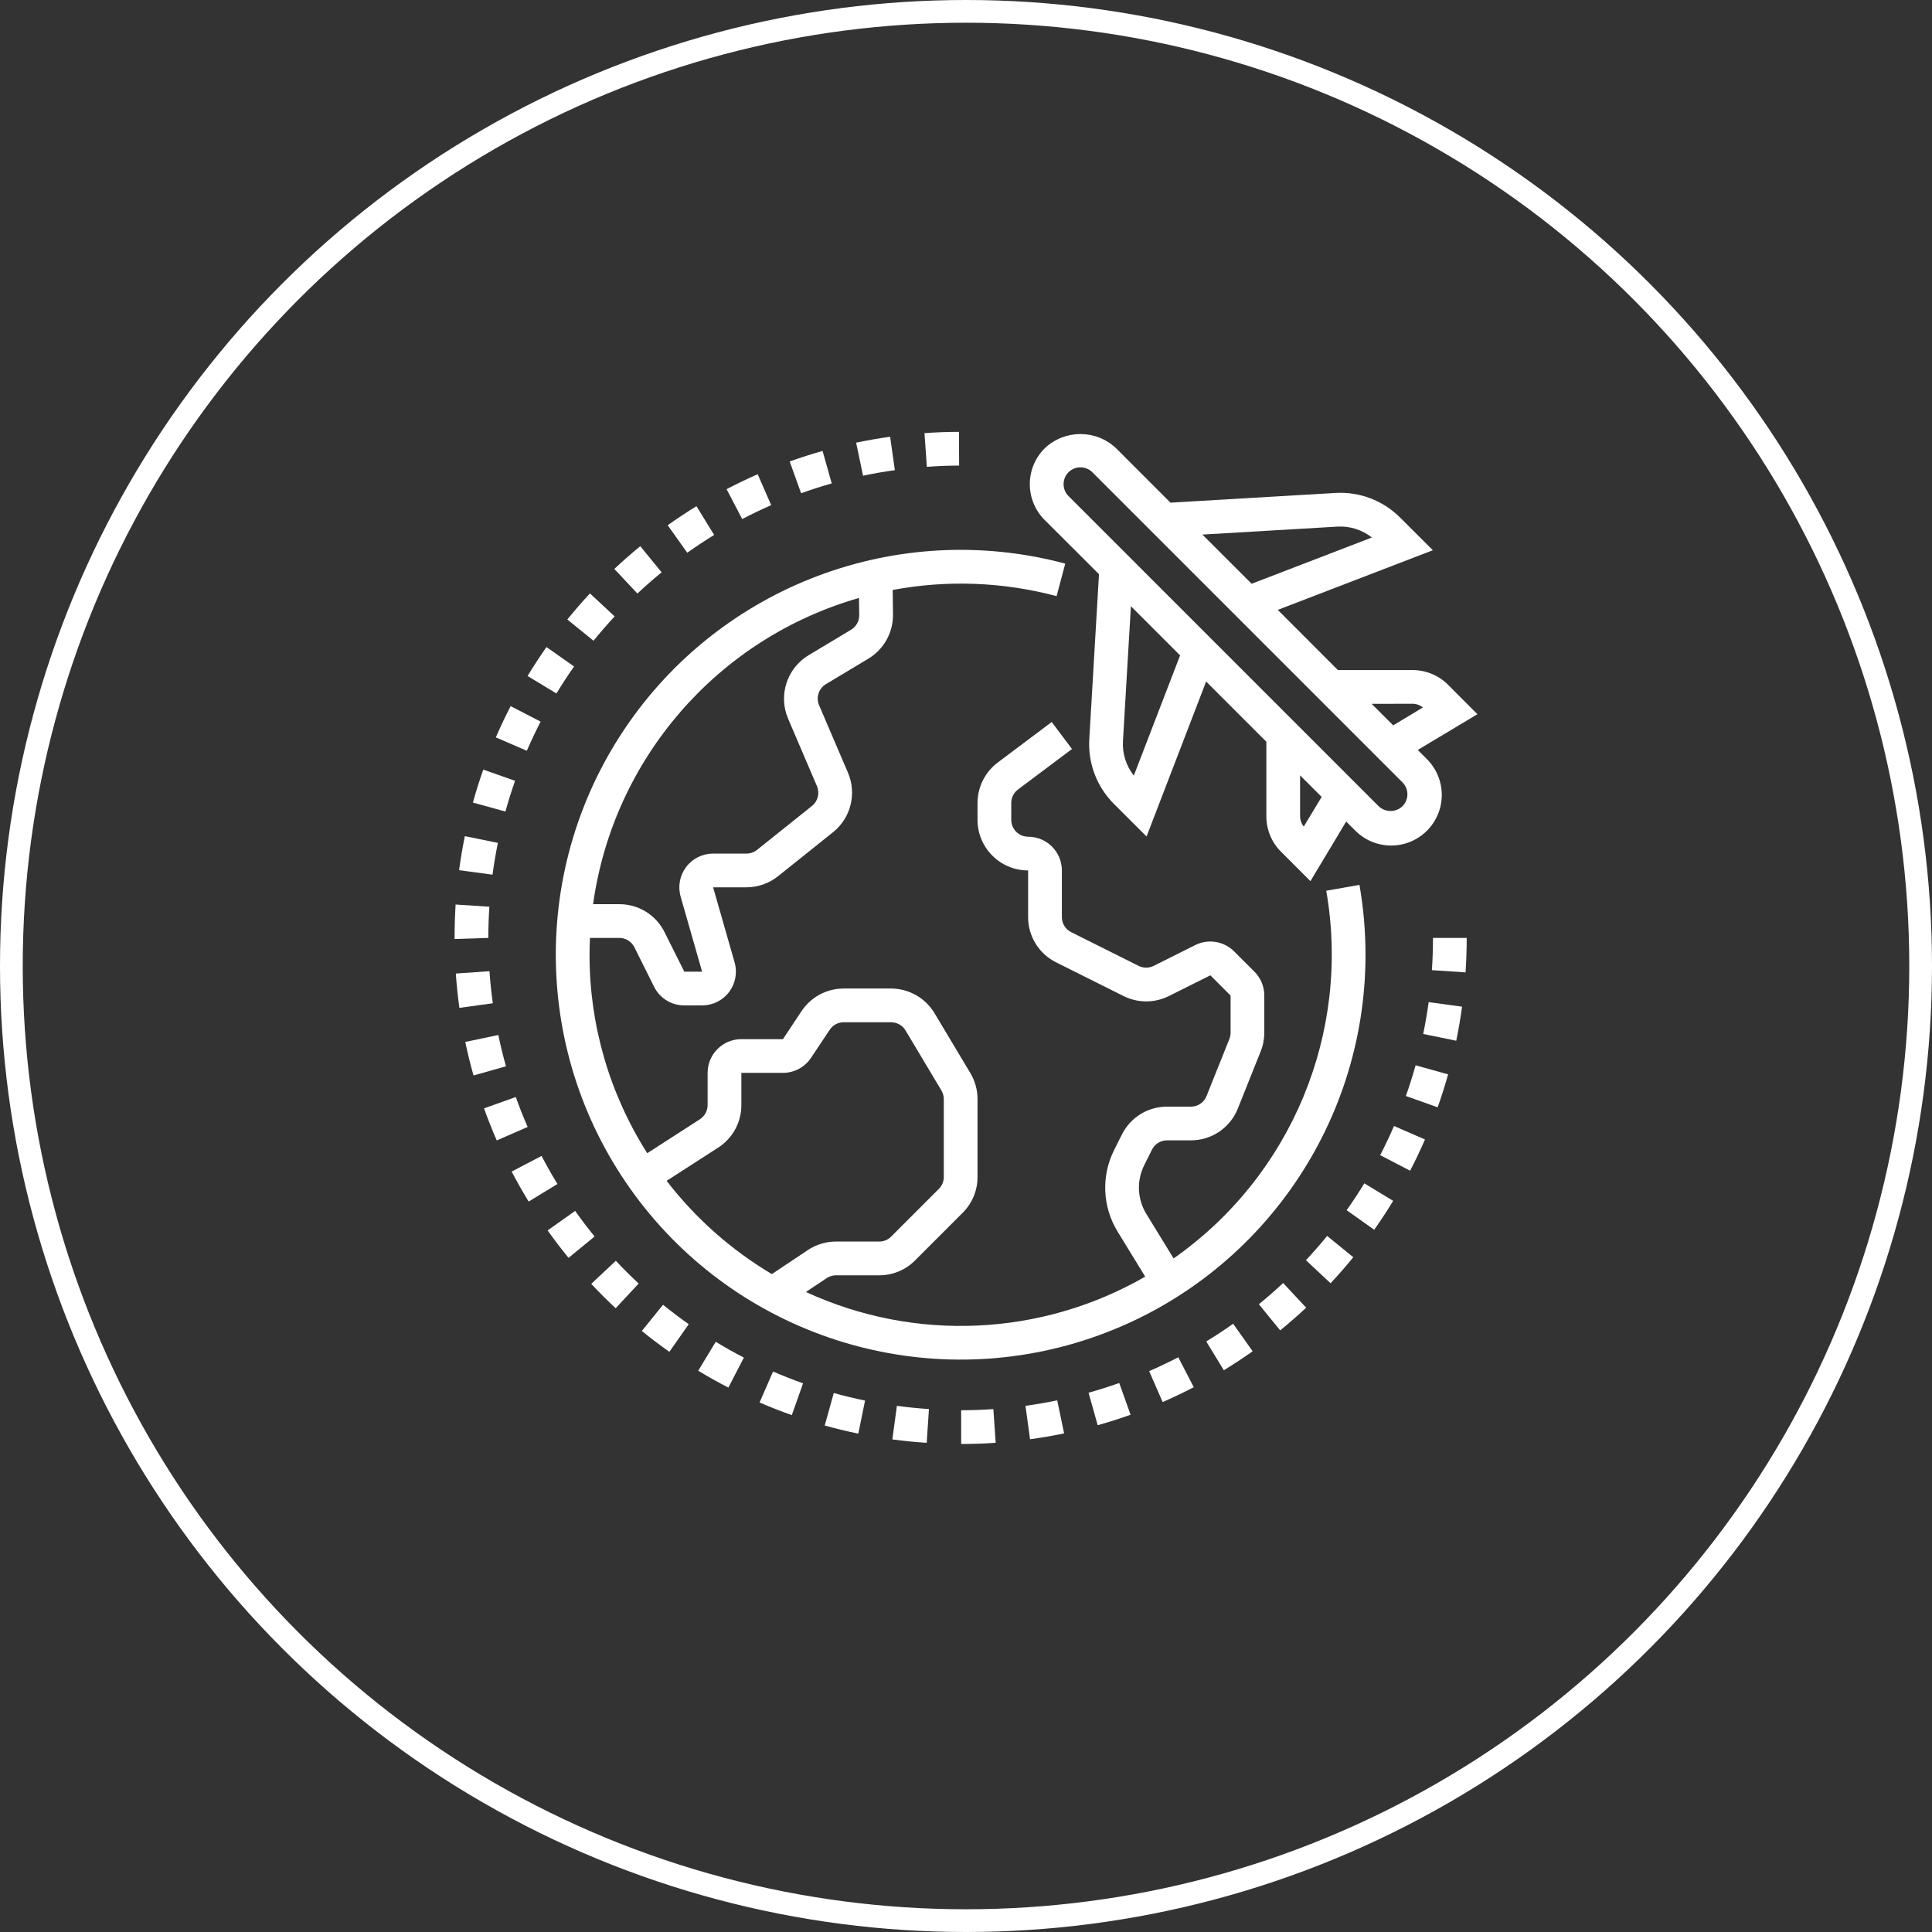 <svg width="85" height="85" viewBox="0 0 85 85" fill="none" xmlns="http://www.w3.org/2000/svg">
<rect x="0" y="0" width="85" height="85" fill="#333333" stroke="none"/>
<circle cx="42.5" cy="42.5" r="42" stroke="white"/>
<path d="M60.077 42.007C60.077 40.976 59.988 39.947 59.811 38.932L58.349 39.188C59.437 45.426 56.82 51.732 51.634 55.366L50.438 53.414C50.034 52.759 49.999 51.942 50.345 51.255L50.682 50.58C50.807 50.329 51.064 50.169 51.346 50.171H52.392C53.304 50.173 54.124 49.618 54.46 48.771L55.464 46.259C55.57 45.997 55.624 45.715 55.623 45.432V43.799C55.625 43.405 55.468 43.027 55.189 42.749L54.298 41.859C53.846 41.406 53.156 41.294 52.584 41.58L50.758 42.494C50.549 42.598 50.303 42.598 50.094 42.494L47.126 41.01C46.875 40.884 46.717 40.628 46.718 40.347V38.296C46.718 37.476 46.053 36.812 45.233 36.812C44.824 36.812 44.491 36.479 44.491 36.07V35.327C44.491 35.094 44.601 34.874 44.788 34.734L47.163 32.953L46.272 31.765L43.898 33.546C43.338 33.968 43.009 34.627 43.007 35.327V36.07C43.007 37.299 44.004 38.296 45.233 38.296V40.347C45.23 41.191 45.708 41.964 46.464 42.339L49.433 43.823C50.06 44.135 50.797 44.135 51.424 43.823L53.251 42.91L54.141 43.801V45.434C54.142 45.528 54.123 45.621 54.088 45.709L53.083 48.221C52.972 48.504 52.698 48.689 52.394 48.688H51.348C50.504 48.685 49.732 49.162 49.357 49.918L49.019 50.593C48.442 51.738 48.501 53.1 49.174 54.192L50.384 56.167C45.812 58.798 40.248 59.05 35.457 56.842L36.368 56.234C36.489 56.153 36.631 56.109 36.777 56.108H38.681C39.272 56.11 39.839 55.875 40.256 55.456L42.355 53.357C42.773 52.94 43.009 52.373 43.007 51.782V48.354C43.007 47.952 42.898 47.557 42.692 47.212L41.106 44.561C40.701 43.898 39.981 43.494 39.204 43.491H37.121C36.376 43.49 35.679 43.863 35.266 44.483L34.446 45.718H32.617C31.797 45.718 31.132 46.382 31.132 47.202V48.62C31.132 48.871 31.004 49.106 30.792 49.243L28.477 50.736C26.816 48.128 25.935 45.099 25.937 42.007C25.937 41.758 25.945 41.511 25.956 41.265H27.247C27.528 41.264 27.785 41.423 27.91 41.675L28.779 43.417C29.03 43.919 29.545 44.236 30.107 44.233H30.89C31.357 44.234 31.796 44.016 32.077 43.644C32.358 43.272 32.448 42.789 32.32 42.341L31.374 39.038H32.839C33.345 39.038 33.835 38.866 34.23 38.55L36.653 36.612C37.433 35.986 37.7 34.917 37.308 33.997L36.037 31.028C35.891 30.687 36.019 30.29 36.338 30.099L38.207 28.978C38.884 28.569 39.295 27.833 39.288 27.042L39.275 25.956C41.669 25.507 44.133 25.6 46.486 26.228L46.866 24.797C39.495 22.826 31.688 25.768 27.451 32.114C23.215 38.459 23.49 46.797 28.135 52.85C32.781 58.902 40.766 61.323 47.99 58.871C55.215 56.418 60.075 49.636 60.077 42.007ZM37.793 26.307L37.802 27.063C37.805 27.327 37.668 27.572 37.441 27.708L35.572 28.829C34.62 29.405 34.236 30.593 34.672 31.617L35.942 34.585C36.074 34.892 35.985 35.249 35.724 35.458L33.301 37.395C33.17 37.499 33.007 37.555 32.839 37.554H31.374C30.908 37.553 30.468 37.772 30.188 38.144C29.906 38.516 29.817 38.998 29.945 39.447L30.89 42.749H30.107L29.237 41.011C28.863 40.255 28.09 39.778 27.247 39.78H26.093C26.987 33.371 31.573 28.091 37.793 26.307ZM29.329 51.952L31.597 50.49C32.234 50.081 32.618 49.376 32.617 48.62V47.202H34.446C34.942 47.202 35.406 46.954 35.681 46.541L36.504 45.306C36.642 45.099 36.873 44.975 37.121 44.975H39.204C39.461 44.976 39.7 45.109 39.835 45.327L41.417 47.974C41.486 48.089 41.523 48.22 41.523 48.354V51.782C41.523 51.979 41.445 52.168 41.305 52.307L39.206 54.406C39.067 54.546 38.878 54.624 38.681 54.623H36.777C36.337 54.623 35.907 54.754 35.541 54.998L33.958 56.055C32.169 54.992 30.599 53.6 29.329 51.952Z" fill="white"/>
<path d="M21.535 42.729L20.054 42.832C20.089 43.335 20.142 43.843 20.211 44.342L21.682 44.139C21.617 43.673 21.567 43.194 21.535 42.729Z" fill="white"/>
<path d="M23.785 31.748L22.466 31.067C22.235 31.512 22.016 31.978 21.815 32.442L23.178 33.031C23.366 32.597 23.571 32.166 23.785 31.748Z" fill="white"/>
<path d="M21.924 45.536L20.47 45.841C20.574 46.336 20.693 46.832 20.833 47.316L22.261 46.913C22.134 46.46 22.02 45.998 21.924 45.536Z" fill="white"/>
<path d="M21.905 37.084L20.451 36.787C20.35 37.279 20.265 37.783 20.198 38.285L21.669 38.482C21.732 38.013 21.811 37.543 21.905 37.084Z" fill="white"/>
<path d="M25.257 29.323L24.042 28.468C23.753 28.88 23.473 29.308 23.211 29.741L24.48 30.51C24.726 30.106 24.987 29.707 25.257 29.323Z" fill="white"/>
<path d="M22.661 34.352L21.262 33.859C21.093 34.337 20.94 34.824 20.806 35.309L22.237 35.705C22.361 35.253 22.504 34.798 22.661 34.352Z" fill="white"/>
<path d="M21.53 39.892L20.045 39.796C20.015 40.281 20 40.77 20 41.265V41.312L21.484 41.265C21.484 40.804 21.5 40.347 21.53 39.892Z" fill="white"/>
<path d="M22.692 48.264L21.295 48.764C21.466 49.241 21.654 49.715 21.855 50.174L23.215 49.581C23.027 49.151 22.851 48.709 22.692 48.264Z" fill="white"/>
<path d="M27.042 27.119L25.955 26.108C25.611 26.48 25.276 26.865 24.959 27.255L26.112 28.19C26.408 27.825 26.721 27.465 27.042 27.119Z" fill="white"/>
<path d="M39.37 20.686L39.162 19.215C38.665 19.284 38.161 19.372 37.666 19.476L37.971 20.93C38.433 20.831 38.904 20.749 39.37 20.686Z" fill="white"/>
<path d="M42.197 20.484L42.191 19C41.683 19 41.172 19.02 40.673 19.056L40.778 20.54C41.247 20.503 41.719 20.484 42.197 20.484Z" fill="white"/>
<path d="M36.593 21.268L36.19 19.84C35.707 19.976 35.219 20.132 34.743 20.303L35.245 21.7C35.689 21.541 36.143 21.396 36.593 21.268Z" fill="white"/>
<path d="M29.109 25.179L28.169 24.03C27.779 24.349 27.395 24.686 27.028 25.031L28.043 26.113C28.386 25.791 28.746 25.476 29.109 25.179Z" fill="white"/>
<path d="M33.929 22.224L33.335 20.864C32.876 21.066 32.416 21.287 31.967 21.521L32.654 22.836C33.071 22.617 33.5 22.414 33.929 22.224Z" fill="white"/>
<path d="M31.419 23.536L30.642 22.27C30.212 22.534 29.786 22.816 29.376 23.108L30.236 24.318C30.62 24.047 31.017 23.782 31.419 23.536Z" fill="white"/>
<path d="M50.558 60.324L51.152 61.684C51.615 61.483 52.074 61.263 52.521 61.031L51.839 59.714C51.42 59.931 50.989 60.136 50.558 60.324Z" fill="white"/>
<path d="M57.455 55.444L58.54 56.458C58.885 56.087 59.221 55.704 59.539 55.313L58.388 54.376C58.091 54.741 57.776 55.101 57.455 55.444Z" fill="white"/>
<path d="M55.385 57.381L56.323 58.531C56.713 58.213 57.097 57.877 57.466 57.533L56.453 56.448C56.107 56.771 55.751 57.082 55.385 57.381Z" fill="white"/>
<path d="M59.247 53.245L60.459 54.104C60.75 53.692 61.031 53.265 61.293 52.833L60.026 52.062C59.78 52.461 59.519 52.86 59.247 53.245Z" fill="white"/>
<path d="M53.071 59.018L53.843 60.285C54.272 60.023 54.698 59.742 55.111 59.45L54.253 58.239C53.871 58.512 53.471 58.774 53.071 59.018Z" fill="white"/>
<path d="M47.892 61.274L48.293 62.704C48.777 62.568 49.265 62.413 49.741 62.243L49.241 60.845C48.796 61.006 48.344 61.148 47.892 61.274Z" fill="white"/>
<path d="M62.998 42.683L64.478 42.782C64.512 42.279 64.529 41.769 64.529 41.265H63.045C63.045 41.741 63.029 42.214 62.998 42.683Z" fill="white"/>
<path d="M62.615 45.491L64.069 45.788C64.171 45.295 64.257 44.791 64.325 44.29L62.855 44.09C62.791 44.561 62.71 45.031 62.615 45.491Z" fill="white"/>
<path d="M61.853 48.22L63.251 48.717C63.421 48.239 63.576 47.752 63.711 47.268L62.281 46.869C62.154 47.319 62.011 47.774 61.853 48.22Z" fill="white"/>
<path d="M60.722 50.822L62.039 51.506C62.272 51.061 62.491 50.597 62.693 50.133L61.331 49.539C61.144 49.973 60.938 50.404 60.722 50.822Z" fill="white"/>
<path d="M23.826 50.857L22.51 51.544C22.744 51.99 22.995 52.435 23.258 52.864L24.527 52.09C24.279 51.691 24.045 51.276 23.826 50.857Z" fill="white"/>
<path d="M28.238 58.557C28.631 58.877 29.039 59.186 29.449 59.475L30.302 58.26C29.916 57.987 29.539 57.702 29.171 57.404L28.238 58.557Z" fill="white"/>
<path d="M33.419 61.703C33.88 61.903 34.356 62.09 34.836 62.26L35.331 60.861C34.886 60.702 34.44 60.528 34.011 60.341L33.419 61.703Z" fill="white"/>
<path d="M30.719 60.306C31.152 60.569 31.598 60.819 32.045 61.048L32.727 59.729C32.31 59.514 31.894 59.28 31.489 59.034L30.719 60.306Z" fill="white"/>
<path d="M26.012 56.484C26.358 56.855 26.72 57.215 27.087 57.557L28.099 56.471C27.756 56.152 27.418 55.815 27.094 55.47L26.012 56.484Z" fill="white"/>
<path d="M25.304 53.275L24.093 54.133C24.385 54.544 24.694 54.949 25.013 55.341L26.16 54.401C25.863 54.037 25.576 53.659 25.304 53.275Z" fill="white"/>
<path d="M45.117 61.851L45.318 63.321C45.816 63.253 46.32 63.167 46.816 63.063L46.514 61.61C46.05 61.706 45.582 61.787 45.117 61.851Z" fill="white"/>
<path d="M39.26 63.328C39.756 63.395 40.265 63.447 40.771 63.477L40.87 61.993C40.396 61.962 39.922 61.913 39.46 61.851L39.26 63.328Z" fill="white"/>
<path d="M42.287 62.045V63.529C42.795 63.529 43.306 63.512 43.806 63.477L43.704 61.993C43.236 62.028 42.764 62.045 42.287 62.045Z" fill="white"/>
<path d="M36.285 62.717C36.773 62.852 37.27 62.973 37.762 63.074L38.059 61.62C37.599 61.526 37.136 61.413 36.682 61.287L36.285 62.717Z" fill="white"/>
<path d="M48.351 25.263L47.924 32.522C47.862 33.58 48.255 34.614 49.004 35.364L50.444 36.802L53.065 29.984L55.714 32.633V35.909C55.712 36.498 55.947 37.064 56.366 37.48L57.653 38.767L59.227 36.144L59.604 36.521C60.164 37.1 60.991 37.332 61.77 37.128C62.548 36.924 63.156 36.316 63.36 35.538C63.564 34.76 63.331 33.931 62.753 33.373L62.376 32.995L65 31.421L63.713 30.132C63.297 29.713 62.73 29.478 62.139 29.48H58.861L56.217 26.832L63.039 24.208L61.596 22.768C60.847 22.018 59.813 21.625 58.755 21.688L51.496 22.115L49.109 19.727C48.228 18.886 46.841 18.886 45.96 19.727C45.09 20.596 45.09 22.006 45.96 22.876L48.351 25.263ZM49.884 34.123C49.544 33.694 49.374 33.154 49.405 32.608L49.755 26.671L51.919 28.835L49.884 34.123ZM57.36 36.366C57.255 36.234 57.198 36.071 57.198 35.903V34.113L58.147 35.061L57.36 36.366ZM62.138 30.962C62.307 30.962 62.47 31.02 62.602 31.125L61.295 31.913L60.347 30.966L62.138 30.962ZM58.842 23.169C59.388 23.137 59.928 23.308 60.356 23.648L55.066 25.683L52.901 23.519L58.842 23.169ZM47.01 20.777C47.3 20.488 47.769 20.488 48.059 20.777L61.703 34.421C61.992 34.711 61.992 35.18 61.703 35.47C61.41 35.751 60.947 35.751 60.654 35.47L47.01 21.825C46.721 21.535 46.721 21.067 47.01 20.777Z" fill="white"/>
</svg>
